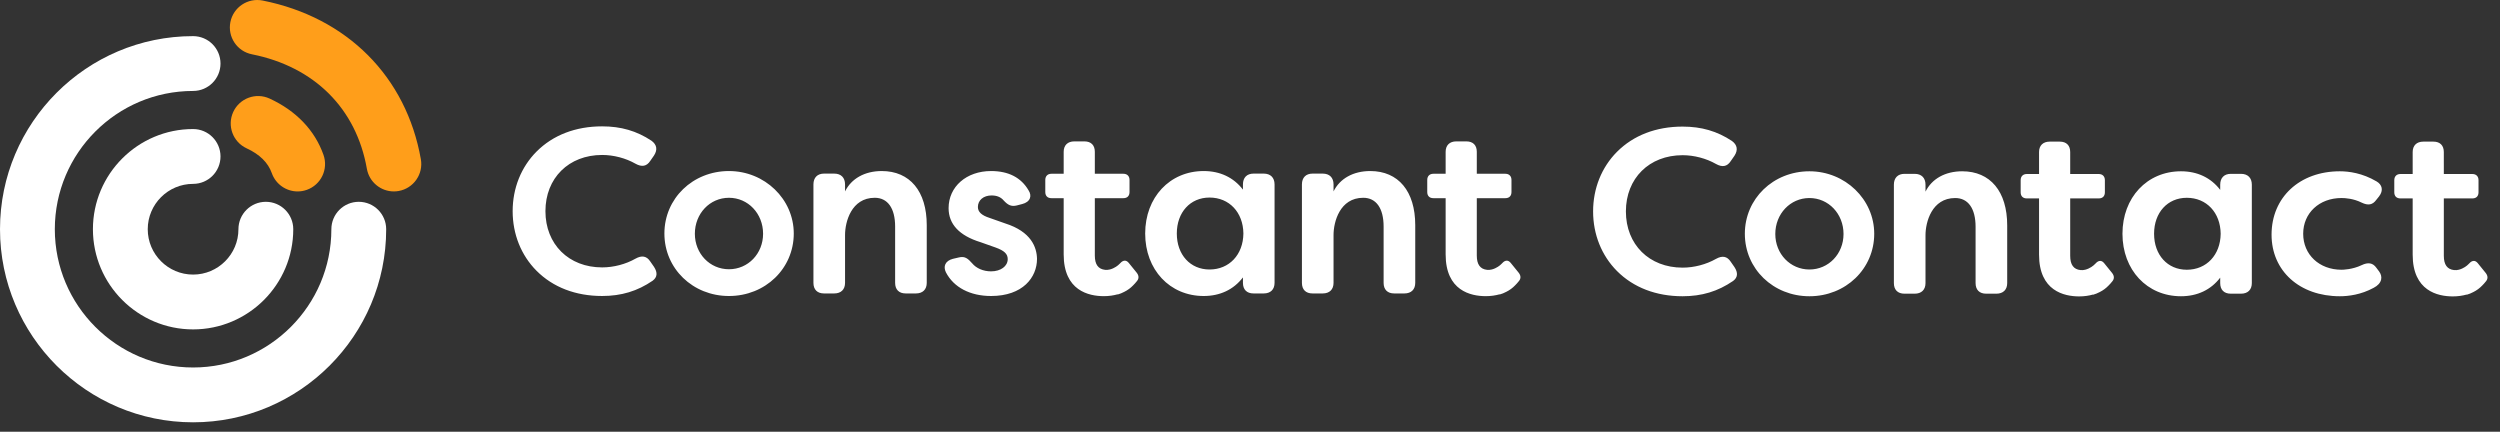 <svg xmlns="http://www.w3.org/2000/svg" width="249" height="43" viewBox="0 0 249 43">
  <rect x="0" y="0" width="249" height="43" fill="#333333" stroke="none"/>
  <g fill="none" fill-rule="evenodd">
    <path fill="#FFF" d="M121.32 13.482C120.965 12.938 120.483 12.845 119.847 13.203 118.878 13.755 117.668 14.072 116.525 14.072 113.201 14.072 110.879 11.77 110.879 8.472 110.879 5.176 113.201 2.873 116.525 2.873 117.668 2.873 118.878 3.191 119.848 3.744 120.484 4.101 120.965 4.007 121.319 3.465L121.691 2.93C122.065 2.356 121.978 1.846 121.437 1.452 119.963.478 118.402.024 116.525.024 113.889.024 111.629.894 109.992 2.537 108.458 4.077 107.613 6.185 107.613 8.472 107.613 10.761 108.458 12.868 109.992 14.409 111.63 16.052 113.889 16.921 116.525 16.921 118.44 16.921 120.038 16.438 121.556 15.399 122.021 15.056 122.067 14.591 121.69 14.014L121.32 13.482zM129.158 4.475C125.552 4.475 122.727 7.208 122.727 10.698 122.727 14.188 125.552 16.921 129.158 16.921 132.778 16.921 135.613 14.188 135.613 10.698 135.613 7.267 132.717 4.475 129.158 4.475M129.158 7.139C131.063 7.139 132.555 8.712 132.555 10.721 132.555 12.704 131.063 14.257 129.158 14.257 127.253 14.257 125.76 12.704 125.76 10.721 125.76 8.712 127.253 7.139 129.158 7.139M144.373 4.475C142.684 4.475 141.347 5.226 140.72 6.504L140.72 5.806C140.72 5.132 140.318 4.73 139.644 4.73L138.624 4.73C137.965 4.73 137.571 5.132 137.571 5.806L137.571 15.612C137.571 16.282 137.955 16.666 138.624 16.666L139.644 16.666C140.318 16.666 140.72 16.272 140.72 15.612L140.72 10.837C140.72 9.558 141.339 7.139 143.678 7.139 144.968 7.139 145.708 8.182 145.708 10.002L145.708 15.612C145.708 16.282 146.092 16.666 146.761 16.666L147.781 16.666C148.455 16.666 148.857 16.272 148.857 15.612L148.857 9.864C148.857 6.49 147.181 4.475 144.373 4.475M172.146 4.73L171.126 4.73C170.467 4.73 170.073 5.132 170.073 5.806L170.073 6.327C169.144 5.115 167.798 4.475 166.165 4.475 162.788 4.475 160.337 7.092 160.337 10.698 160.337 14.304 162.788 16.921 166.165 16.921 167.798 16.921 169.144 16.282 170.073 15.069L170.073 15.612C170.073 16.282 170.457 16.666 171.126 16.666L172.146 16.666C172.82 16.666 173.222 16.272 173.222 15.612L173.222 5.806C173.222 5.132 172.82 4.73 172.146 4.73M166.745 14.281C164.826 14.281 163.486 12.807 163.486 10.698 163.486 8.589 164.826 7.115 166.745 7.115 168.708 7.115 170.095 8.588 170.119 10.698 170.095 12.807 168.708 14.281 166.745 14.281M182.151 7.138C182.56 7.138 183.363 7.198 184.157 7.594 184.814 7.909 185.252 7.825 185.621 7.317L185.9 6.968C186.117 6.687 186.204 6.396 186.152 6.126 186.101 5.869 185.926 5.646 185.646 5.484 184.232 4.65 182.877 4.475 181.989 4.475 177.984 4.475 175.187 7.073 175.187 10.79 175.187 14.4 177.984 16.921 181.989 16.921 182.827 16.921 184.094 16.774 185.364 16.078 185.767 15.87 186.021 15.591 186.097 15.272 186.162 15 186.094 14.718 185.901 14.452L185.623 14.083C185.275 13.594 184.809 13.513 184.157 13.825 183.242 14.259 182.326 14.281 182.151 14.281 179.941 14.281 178.337 12.774 178.337 10.697 178.337 8.635 179.941 7.138 182.151 7.138M196.502 14.584L195.728 13.629C195.61 13.483 195.482 13.408 195.349 13.401 195.199 13.395 195.039 13.47 194.88 13.649 194.848 13.684 194.815 13.712 194.782 13.744L194.782 13.743C194.672 13.867 194.302 14.163 193.851 14.276 193.847 14.277 193.843 14.278 193.84 14.279 193.69 14.316 193.53 14.333 193.369 14.315 192.688 14.243 192.345 13.785 192.345 12.892L192.345 7.177 195.187 7.177C195.576 7.177 195.8 6.953 195.8 6.564L195.8 5.359C195.8 4.98 195.565 4.746 195.187 4.746L192.345 4.746 192.345 3.716 192.344 3.716 192.344 2.559C192.344 1.899 191.966 1.521 191.307 1.521L190.302 1.521C189.638 1.521 189.242 1.909 189.242 2.559L189.242 4.746 188.024 4.746C187.646 4.746 187.411 4.98 187.411 5.359L187.411 6.564C187.411 6.953 187.634 7.177 188.024 7.177L189.242 7.177 189.242 8.222 189.242 8.222 189.242 12.777C189.242 16.396 191.747 16.937 193.239 16.937 193.747 16.937 194.205 16.868 194.621 16.751 194.623 16.757 194.624 16.764 194.626 16.771 194.847 16.708 195.066 16.619 195.283 16.505 195.622 16.337 195.911 16.119 196.157 15.864 196.276 15.745 196.423 15.589 196.558 15.413 196.757 15.16 196.737 14.873 196.502 14.584M159.289 14.584L158.515 13.629C158.397 13.483 158.269 13.408 158.135 13.401 157.985 13.395 157.825 13.47 157.667 13.649 157.635 13.684 157.602 13.712 157.569 13.744 157.569 13.744 157.568 13.744 157.568 13.743 157.459 13.867 157.09 14.162 156.638 14.276 156.635 14.277 156.63 14.278 156.626 14.279 156.476 14.316 156.317 14.333 156.156 14.315 155.474 14.243 155.132 13.785 155.132 12.892L155.132 7.177 157.974 7.177C158.363 7.177 158.586 6.953 158.586 6.564L158.586 5.359C158.586 4.98 158.351 4.746 157.974 4.746L155.132 4.746 155.132 3.716 155.132 3.716 155.132 2.559C155.132 1.899 154.754 1.521 154.095 1.521L153.09 1.521C152.426 1.521 152.029 1.909 152.029 2.559L152.029 4.746 150.811 4.746C150.432 4.746 150.198 4.98 150.198 5.359L150.198 6.564C150.198 6.953 150.421 7.177 150.811 7.177L152.029 7.177 152.029 8.222 152.029 12.777C152.029 16.396 154.533 16.937 156.026 16.937 156.533 16.937 156.992 16.868 157.408 16.751 157.409 16.757 157.411 16.764 157.412 16.771 157.633 16.708 157.852 16.62 158.068 16.506 158.408 16.337 158.7 16.119 158.946 15.862 159.064 15.744 159.211 15.587 159.345 15.413 159.543 15.16 159.524 14.873 159.289 14.584M13.707 13.458C13.352 12.913 12.87 12.821 12.234 13.178 11.265 13.731 10.054 14.048 8.912 14.048 5.587 14.048 3.265 11.745 3.265 8.448 3.265 5.151 5.587 2.849 8.912 2.849 10.054 2.849 11.265 3.166 12.234 3.72 12.87 4.076 13.352 3.983 13.706 3.44L14.078 2.905C14.452 2.332 14.366 1.821 13.823 1.428 12.35.454 10.789 2.24568439e-13 8.912 2.24568439e-13 6.275 2.24568439e-13 4.016.869 2.379 2.512.845 4.053-2.21723228e-12 6.161-2.21723228e-12 8.448-2.21723228e-12 10.736.845 12.844 2.379 14.384 4.016 16.028 6.275 16.896 8.912 16.896 10.826 16.896 12.425 16.413 13.943 15.375 14.408 15.031 14.453 14.567 14.077 13.989L13.707 13.458zM21.545 4.451C17.939 4.451 15.114 7.184 15.114 10.673 15.114 14.163 17.939 16.897 21.545 16.897 25.164 16.897 27.999 14.163 27.999 10.673 27.999 7.243 25.104 4.451 21.545 4.451M21.545 7.114C23.45 7.114 24.943 8.688 24.943 10.697 24.943 12.679 23.45 14.232 21.545 14.232 19.639 14.232 18.148 12.679 18.148 10.697 18.148 8.688 19.639 7.114 21.545 7.114M36.76 4.451C35.071 4.451 33.734 5.202 33.107 6.479L33.107 5.783C33.107 5.108 32.705 4.706 32.031 4.706L31.011 4.706C30.352 4.706 29.958 5.108 29.958 5.783L29.958 15.588C29.958 16.257 30.342 16.642 31.011 16.642L32.031 16.642C32.705 16.642 33.107 16.248 33.107 15.588L33.107 10.813C33.107 9.533 33.726 7.114 36.065 7.114 37.355 7.114 38.095 8.158 38.095 9.978L38.095 15.588C38.095 16.257 38.479 16.642 39.148 16.642L40.168 16.642C40.841 16.642 41.244 16.248 41.244 15.588L41.244 9.839C41.244 6.465 39.568 4.451 36.76 4.451M49.067 9.671L47.489 9.114C46.704 8.863 46.338 8.517 46.338 8.031 46.338 7.355 46.897 6.882 47.696 6.882 48.23 6.882 48.627 7.047 48.913 7.39 49.314 7.818 49.643 8.02 50.22 7.876L50.752 7.737C51.138 7.641 51.409 7.439 51.516 7.168 51.61 6.926 51.563 6.647 51.381 6.368 50.639 5.096 49.383 4.451 47.65 4.451 45.199 4.451 43.42 6.006 43.42 8.147 43.42 9.747 44.492 10.887 46.603 11.537L48.109 12.07C48.972 12.384 49.309 12.708 49.309 13.224 49.309 13.93 48.611 14.442 47.65 14.442 46.881 14.442 46.176 14.141 45.762 13.635 45.361 13.186 45.054 12.905 44.456 13.053L43.851 13.193C43.477 13.289 43.216 13.477 43.098 13.732 42.991 13.963 43.009 14.24 43.15 14.533L43.151 14.535C43.925 16.035 45.564 16.897 47.65 16.897 50.811 16.897 52.226 15.041 52.226 13.199 52.206 12.04 51.642 10.487 49.067 9.671M74.809 4.706L73.789 4.706C73.13 4.706 72.737 5.108 72.737 5.783L72.737 6.302C71.808 5.09 70.462 4.451 68.828 4.451 65.451 4.451 63 7.068 63 10.673 63 14.28 65.451 16.897 68.828 16.897 70.462 16.897 71.808 16.257 72.737 15.045L72.737 15.588C72.737 16.257 73.12 16.642 73.789 16.642L74.809 16.642C75.484 16.642 75.886 16.248 75.886 15.588L75.886 5.783C75.886 5.108 75.484 4.706 74.809 4.706M69.408 14.257C67.49 14.257 66.15 12.783 66.15 10.673 66.15 8.564 67.49 7.091 69.408 7.091 71.371 7.091 72.759 8.564 72.782 10.673 72.759 12.783 71.371 14.257 69.408 14.257M85.414 4.451C83.724 4.451 82.388 5.202 81.761 6.479L81.761 5.783C81.761 5.108 81.359 4.706 80.685 4.706L79.665 4.706C79.005 4.706 78.612 5.108 78.612 5.783L78.612 15.588C78.612 16.257 78.995 16.642 79.665 16.642L80.685 16.642C81.359 16.642 81.761 16.248 81.761 15.588L81.761 10.813C81.761 9.533 82.379 7.114 84.718 7.114 86.008 7.114 86.748 8.158 86.748 9.978L86.748 15.588C86.748 16.257 87.132 16.642 87.801 16.642L88.821 16.642C89.495 16.642 89.898 16.248 89.898 15.588L89.898 9.839C89.898 6.465 88.221 4.451 85.414 4.451M100.185 14.559L99.411 13.605C99.293 13.459 99.165 13.383 99.032 13.377 98.882 13.371 98.722 13.446 98.564 13.624 98.532 13.66 98.498 13.687 98.466 13.72 98.465 13.72 98.465 13.719 98.465 13.719 98.356 13.843 97.985 14.139 97.534 14.252 97.53 14.253 97.527 14.254 97.523 14.255 97.373 14.292 97.214 14.308 97.053 14.291 96.371 14.218 96.029 13.76 96.029 12.868L96.029 7.153 98.87 7.153C99.26 7.153 99.483 6.929 99.483 6.539L99.483 5.335C99.483 4.956 99.248 4.722 98.87 4.722L96.029 4.722 96.029 3.692 96.029 2.534C96.029 1.875 95.65 1.497 94.991 1.497L93.986 1.497C93.322 1.497 92.926 1.885 92.926 2.534L92.926 4.722 91.707 4.722C91.329 4.722 91.094 4.956 91.094 5.335L91.094 6.539C91.094 6.929 91.317 7.153 91.707 7.153L92.926 7.153 92.926 12.753C92.926 16.372 95.43 16.912 96.922 16.912 97.43 16.912 97.888 16.844 98.305 16.726 98.306 16.733 98.308 16.74 98.309 16.746 98.531 16.684 98.75 16.595 98.967 16.48 99.306 16.312 99.595 16.095 99.841 15.839 99.959 15.721 100.106 15.564 100.242 15.389 100.44 15.136 100.42 14.849 100.185 14.559M62.142 14.559L61.368 13.605C61.25 13.459 61.122 13.383 60.989 13.377 60.839 13.371 60.679 13.446 60.52 13.624 60.488 13.66 60.455 13.687 60.423 13.72L60.422 13.719C60.312 13.843 59.943 14.139 59.492 14.252 59.488 14.252 59.483 14.254 59.479 14.255 59.329 14.292 59.171 14.308 59.01 14.291 58.328 14.218 57.985 13.76 57.985 12.868L57.985 7.153 60.827 7.153C61.217 7.153 61.44 6.929 61.44 6.539L61.44 5.335C61.44 4.956 61.205 4.722 60.827 4.722L57.985 4.722 57.985 3.692 57.985 3.692 57.985 2.534C57.985 1.875 57.607 1.497 56.948 1.497L55.943 1.497C55.278 1.497 54.882 1.885 54.882 2.534L54.882 4.722 53.664 4.722C53.286 4.722 53.051 4.956 53.051 5.335L53.051 6.539C53.051 6.929 53.275 7.153 53.664 7.153L54.882 7.153 54.882 8.197 54.882 12.753C54.882 16.372 57.387 16.912 58.88 16.912 59.387 16.912 59.845 16.844 60.262 16.726 60.263 16.733 60.265 16.74 60.266 16.746 60.486 16.684 60.705 16.595 60.92 16.481 61.261 16.313 61.553 16.094 61.8 15.837 61.918 15.719 62.064 15.563 62.198 15.389 62.396 15.136 62.377 14.849 62.142 14.559" transform="translate(51.06 12.585)"/>
    <path fill="#FF9E1A" d="M29.646 19.067C28.521 19.067 27.467 18.365 27.072 17.244 26.703 16.201 25.861 15.37 24.568 14.775 23.199 14.145 22.599 12.524 23.229 11.154 23.86 9.784 25.481 9.185 26.851 9.816 29.497 11.033 31.354 12.974 32.22 15.427 32.722 16.848 31.976 18.408 30.555 18.91 30.254 19.016 29.948 19.067 29.646 19.067M39.226 19.066C37.926 19.066 36.774 18.134 36.54 16.808 35.483 10.802 31.309 6.647 25.091 5.407 23.612 5.114 22.652 3.676 22.947 2.197 23.242.718 24.68-.24 26.157.053 34.578 1.731 40.47 7.641 41.918 15.862 42.18 17.346 41.188 18.763 39.703 19.024 39.543 19.053 39.383 19.066 39.226 19.066"/>
    <path fill="#FFF" d="M19.232,32.808 C13.73,32.808 9.255,28.332 9.255,22.83 C9.255,17.329 13.73,12.853 19.232,12.853 C20.74,12.853 21.962,14.076 21.962,15.584 C21.962,17.091 20.74,18.314 19.232,18.314 C16.741,18.314 14.715,20.34 14.715,22.83 C14.715,25.321 16.741,27.348 19.232,27.348 C21.722,27.348 23.748,25.321 23.748,22.83 C23.748,21.323 24.971,20.1 26.479,20.1 C27.986,20.1 29.209,21.323 29.209,22.83 C29.209,28.332 24.733,32.808 19.232,32.808"/>
    <path fill="#FFF" d="M19.232,42.062 C8.627,42.062 8.02349499e-12,33.435 8.02349499e-12,22.831 C8.02349499e-12,12.227 8.627,3.599 19.232,3.599 C20.74,3.599 21.962,4.821 21.962,6.329 C21.962,7.837 20.74,9.059 19.232,9.059 C11.638,9.059 5.46,15.237 5.46,22.831 C5.46,30.424 11.638,36.602 19.232,36.602 C26.825,36.602 33.004,30.424 33.004,22.831 C33.004,21.323 34.226,20.1 35.733,20.1 C37.241,20.1 38.464,21.323 38.464,22.831 C38.464,33.435 29.836,42.062 19.232,42.062"/>
  </g>
</svg>
